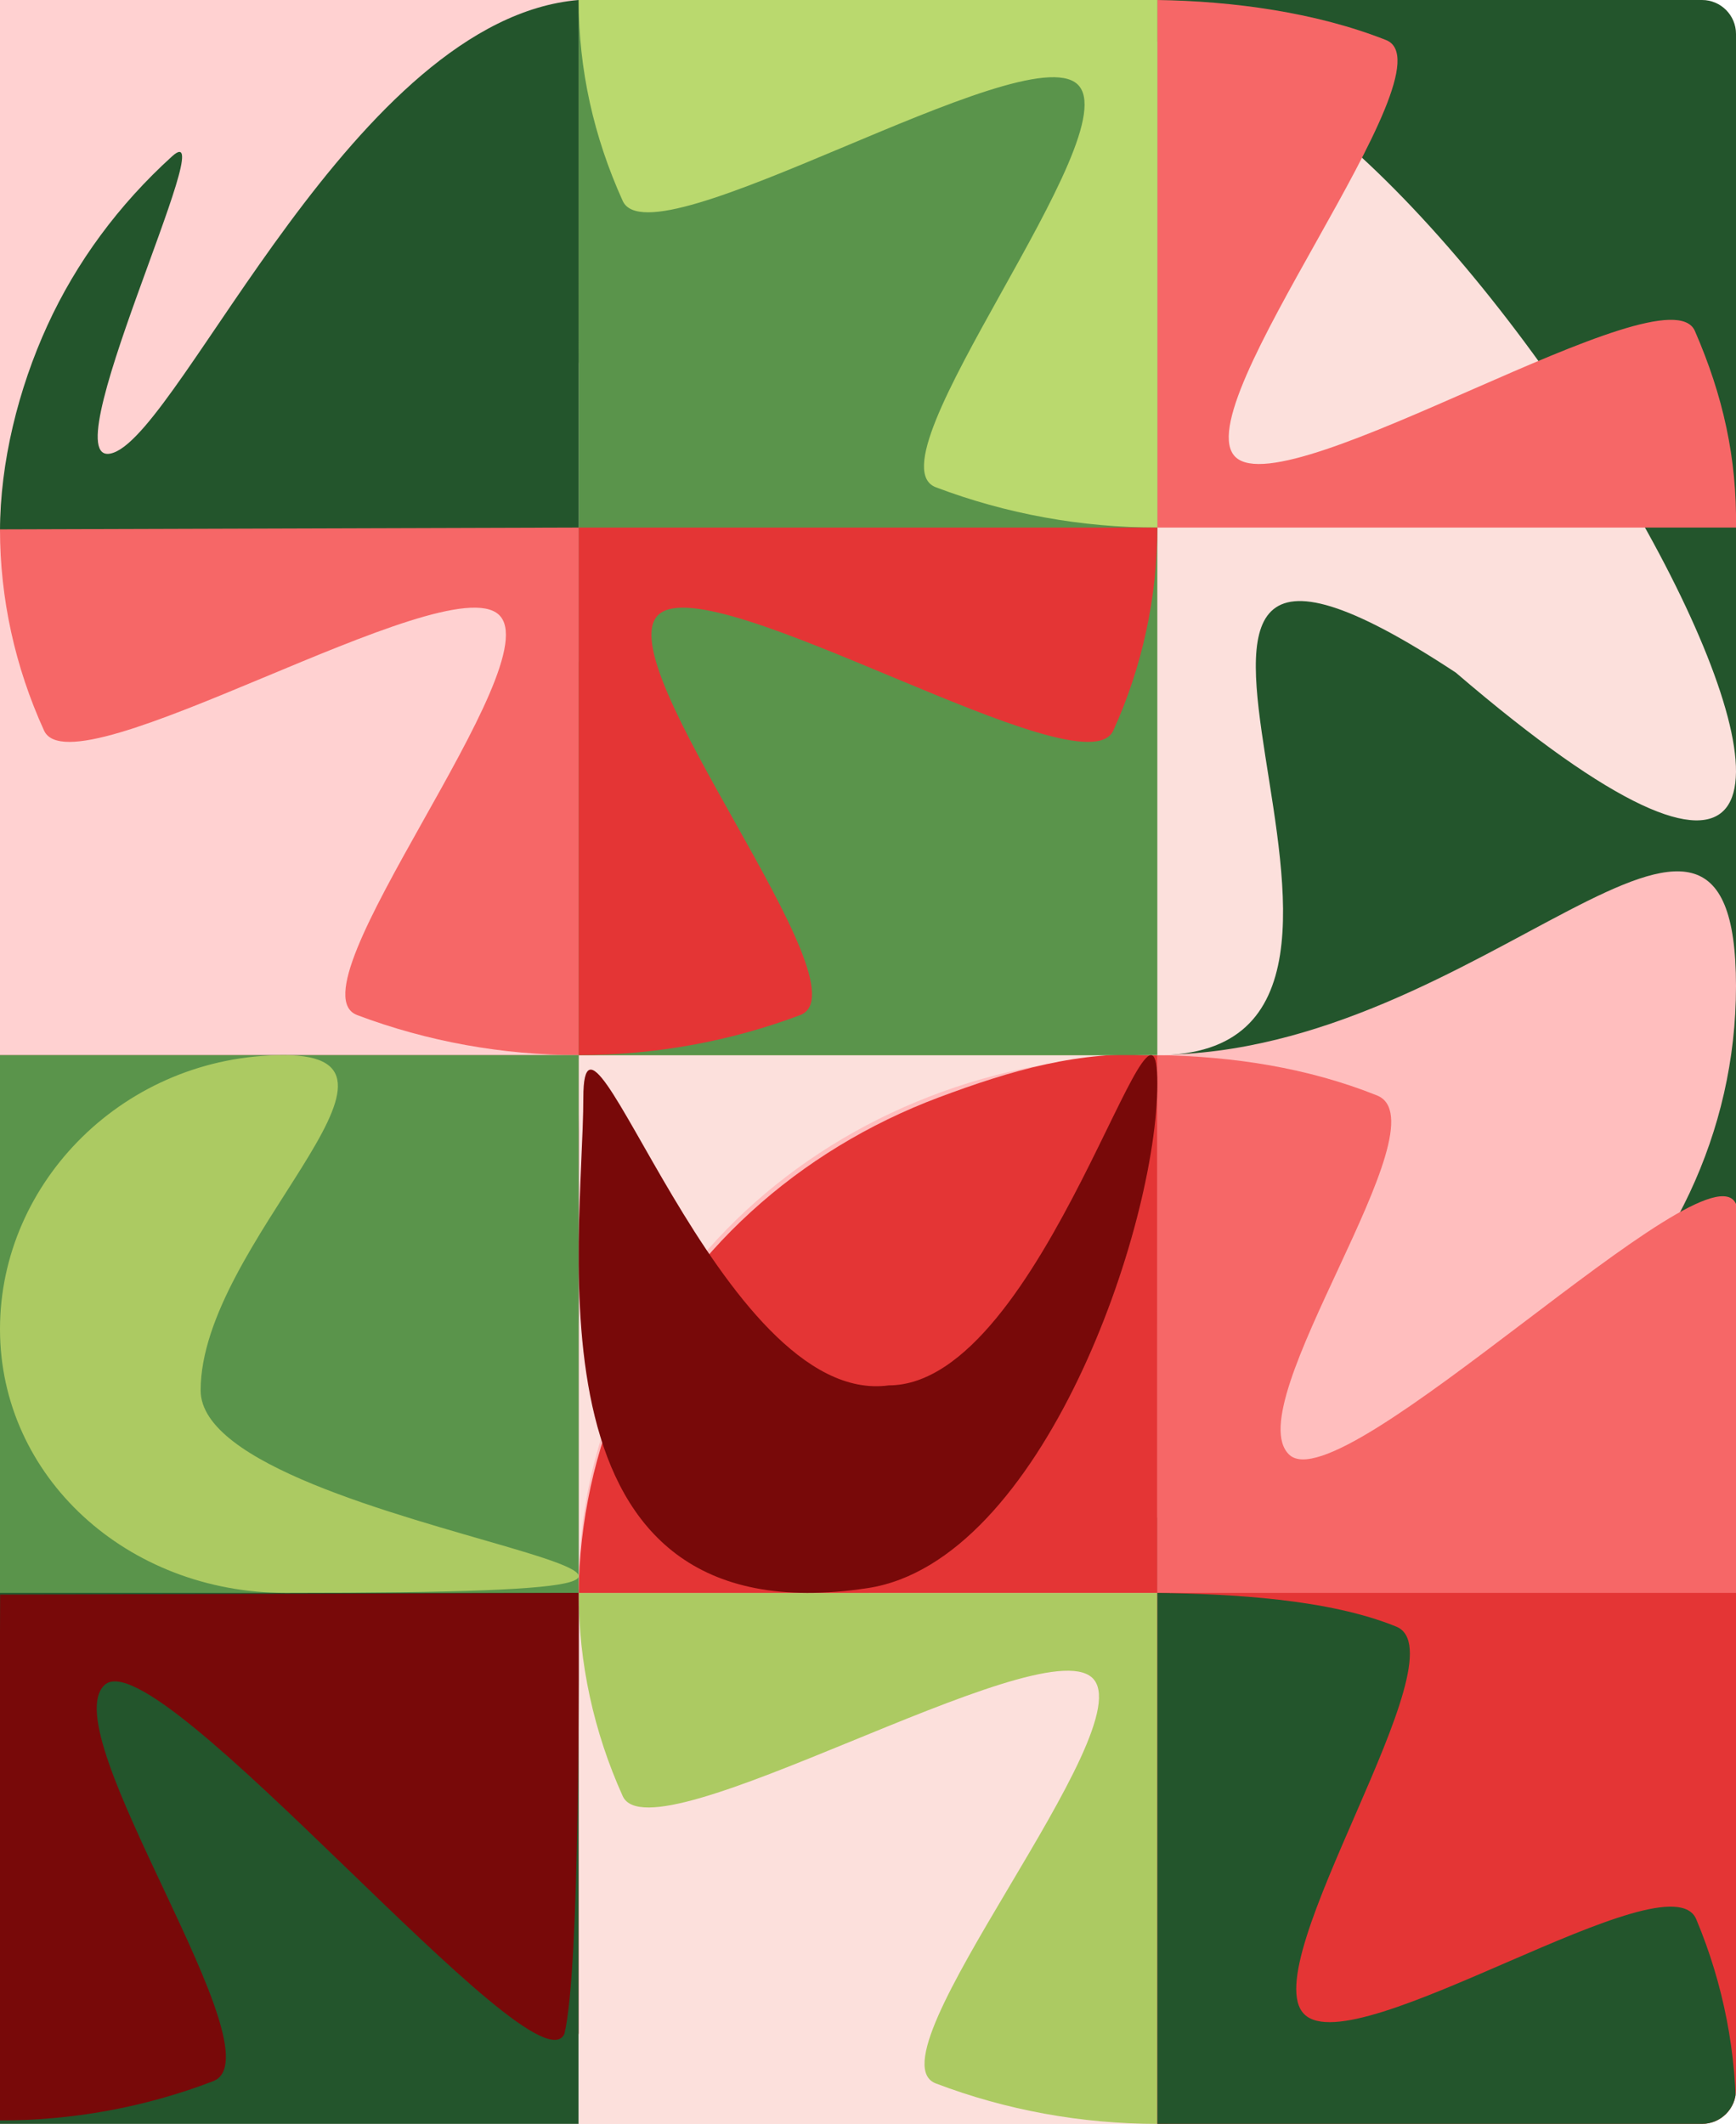 <svg width="510" height="624" viewBox="0 0 510 624" fill="none" xmlns="http://www.w3.org/2000/svg">
<g clip-path="url(#clip0_1140_4184)">
<rect y="-2" width="170" height="312" fill="#FFD1D1"/>
<rect x="340" y="-2" width="170" height="313" fill="#FCE0DC"/>
<rect y="310.06" width="170" height="314" fill="#FCE0DC"/>
<rect x="170" y="310" width="170" height="314" fill="#FCE0DC"/>
<path d="M503 290.56C503 376.993 426.888 447.06 333 447.06C239.112 447.06 170 553.933 170 467.5C170 381.068 246.112 311 340 311C433.888 311 503 204.128 503 290.56Z" fill="#FCE0DC"/>
<path d="M343 624C320.281 624 297.785 619.939 276.796 612.049C255.806 604.159 339.565 506.639 323.5 492.06C307.435 477.482 191.863 546.129 183.169 527.081C174.475 508.033 170 487.617 170 467L343 467V624Z" fill="#F66767"/>
<path d="M344 310.99C366.823 311.322 389.365 315.674 410.337 323.796C431.309 331.919 367.911 414.011 383.84 428.688C399.768 443.366 501.54 337.063 510 356.06C510 375.56 510.297 448.629 510 469.054L344 469.054L344 310.99Z" fill="#F66767"/>
<path d="M345.016 311C322.21 310.804 299.593 314.693 278.455 322.446C257.317 330.199 238.073 341.663 221.82 356.184C205.568 370.705 192.627 387.999 183.735 407.078C174.843 426.157 170.174 446.647 169.996 467.379L343.659 468.872L345.016 311Z" fill="#780909"/>
<path d="M343 314.06C343 357.414 302.168 467 255.5 467C151 483.06 170.5 357.414 170.5 314.06C170.5 270.705 212 412.493 262.5 405.56C309.168 405.56 343 270.706 343 314.06Z" fill="#780909"/>
<path d="M422.5 202.06C297 119.56 426.888 312 333 312C239.112 312 163 241.933 163 155.5C163 69.067 239.112 -1 333 -1C426.888 -1 609 361.56 422.5 202.06Z" fill="#FCE0DC"/>
<rect x="170" y="-2" width="170" height="313" fill="#8EA94B"/>
<path d="M340 -1.94C362.315 -1.615 386.687 3.656 407.19 11.775C427.693 19.895 347.429 119.77 362.998 134.448C378.568 149.127 489.665 78.322 497.931 97.325C506.196 116.328 510.297 136.626 510 157.06L340.072 154.59L340 -1.94Z" fill="#F66767"/>
<path d="M0 310H170V468.5H0V310Z" fill="#F66767"/>
<path d="M170.04 466.978C169.966 487.267 178.602 578.847 170.04 597.56C161.478 616.274 47.247 480.771 31.5 495.06C15.752 509.35 84.742 603.776 64.207 611.466C43.672 619.156 21.678 623.072 -0.519 622.992L0.041 468.496L170.04 466.978Z" fill="#780909"/>
<path d="M59 408.56C59 451.915 291 469 83.5 469C36.832 469 0 433.915 0 390.56C0 347.206 36.832 310.06 83.5 310.06C130.168 310.06 59 365.206 59 408.56Z" fill="#780909"/>
<path d="M343.499 469.561C365.177 469.876 390.3 469.76 410.214 477.913C430.127 486.066 368.088 577.068 383.205 591.818C398.323 606.567 490.301 544.777 498.321 563.877C506.34 582.978 510.314 603.383 510.016 623.928L342.999 623.927L343.499 469.561Z" fill="#FCE0DC"/>
<path d="M340 0H510V466L340 465.39V0Z" fill="#23552C"/>
<rect y="310.06" width="170" height="314" fill="#23552C"/>
<path d="M170 310H340V624H170V310Z" fill="#FCE0DC"/>
<path d="M510 289.731C510 375.992 432.288 445.92 336.426 445.92C240.564 445.92 170 552.58 170 466.319C170 380.058 244.138 309.882 340 309.882C435.862 309.882 510 203.47 510 289.731Z" fill="#FFBEBE"/>
<path d="M340 624C317.675 624 295.569 619.965 274.944 612.125C254.318 604.285 336.624 507.387 320.838 492.901C305.052 478.415 191.484 546.625 182.94 527.699C174.397 508.772 170 488.486 170 468L340 468V624Z" fill="#ACCA62"/>
<path d="M339.986 310C362.169 310.322 384.155 313.683 404.535 321.844C424.915 330.005 363.254 412.619 378.729 427.377C394.203 442.134 501.798 334.639 510.011 353.746C510.001 373.363 510.3 447.441 510.001 467.989L340 468L339.986 310Z" fill="#F66767"/>
<path d="M340 310C317.172 308.536 297 314.5 275.87 322.394C255.24 330.132 236.458 341.573 220.595 356.062C204.732 370.551 192.1 387.806 183.419 406.841C174.737 425.875 170.178 447.318 170 468L340 468L340 310Z" fill="#E43535"/>
<path d="M427.675 197.609C299.745 113.269 435.648 310 339.941 310C244.235 310 163 238.37 163 150.01C163 61.65 240.585 12 336.292 12C431.998 12 617.787 360.665 427.675 197.609Z" fill="#FCE0DC"/>
<rect x="170" y="-2" width="170" height="312" fill="#5A944B"/>
<path d="M340 0C362.313 0.325 386.683 3.653 407.184 11.764C427.686 19.876 347.43 119.646 362.998 134.31C378.566 148.974 489.653 78.243 497.918 97.227C506.182 116.21 510.296 134.587 510 155L340 155L340 0Z" fill="#F66767"/>
<path d="M-0 156C0.025 135.845 5.387 114.277 13.896 95.668C22.405 77.058 34.864 60.155 50.561 45.923C66.258 31.691 12.965 140.646 33.461 132.959C53.957 125.272 104.5 5.518 170 -2.08143e-05L170.014 155.497L-0 156Z" fill="#23552C"/>
<path d="M170 310C147.675 310 125.569 306.005 104.944 298.242C84.319 290.479 162.286 194.904 146.5 180.56C130.714 166.216 21.484 233.384 12.941 214.643C4.397 195.901 -1.95169e-06 175.814 0 155.529L170 155V310Z" fill="#F66767"/>
<path d="M0 310H170V468H0V310Z" fill="#5A944B"/>
<path d="M170 468C170 487.504 170.5 578 165.815 597.545C157.464 616.26 46.076 480.767 30.718 495.058C15.359 509.349 82.63 603.769 62.604 611.46C42.577 619.152 21.128 623.071 -0.519 622.992L0.041 468.496L170 468Z" fill="#780909"/>
<path d="M340 468H510V624H340V468Z" fill="#E43535"/>
<path d="M58.945 408.5C58.945 451.854 291.228 468 83.922 468C37.297 468 0 433.854 0 390.5C0 347.146 36.797 310 83.422 310C130.046 310 58.945 365.146 58.945 408.5Z" fill="#ACCA62"/>
<path d="M340 468C361.677 468.315 390.301 469.761 410.214 477.914C430.128 486.067 368.089 577.068 383.206 591.818C398.323 606.568 490.301 544.777 498.321 563.878C506.341 582.979 510.298 603.456 510 624L340 624L340 468Z" fill="#23552C"/>
<path d="M340 155C317.675 155 295.569 150.979 274.944 143.166C254.318 135.353 332.286 39.162 316.5 24.725C300.714 10.289 191.484 77.889 182.94 59.027C174.397 40.165 170 20.416 170 -8.18074e-06L340 -0V155Z" fill="#BAD96E"/>
<path d="M170 310C192.325 310 214.431 306.005 235.056 298.242C255.681 290.479 177.714 194.904 193.5 180.56C209.286 166.216 318.516 233.384 327.059 214.643C335.603 195.901 340 175.285 340 155H170V310Z" fill="#E43535"/>
<path d="M340 318.35C340 360.446 306.167 458.787 254.934 466.586C152.482 482.18 171.371 364.59 171.371 322.493C171.371 280.397 211.567 413.759 261.077 407.027C306.831 407.027 340 276.253 340 318.35Z" fill="#780909"/>
</g>
<defs>
<clipPath id="clip0_1140_4184">
<path d="M0 0H500C505.523 0 510 4.477 510 10V614C510 619.523 505.523 624 500 624H0V0Z" fill="white"/>
</clipPath>
</defs>
</svg>

